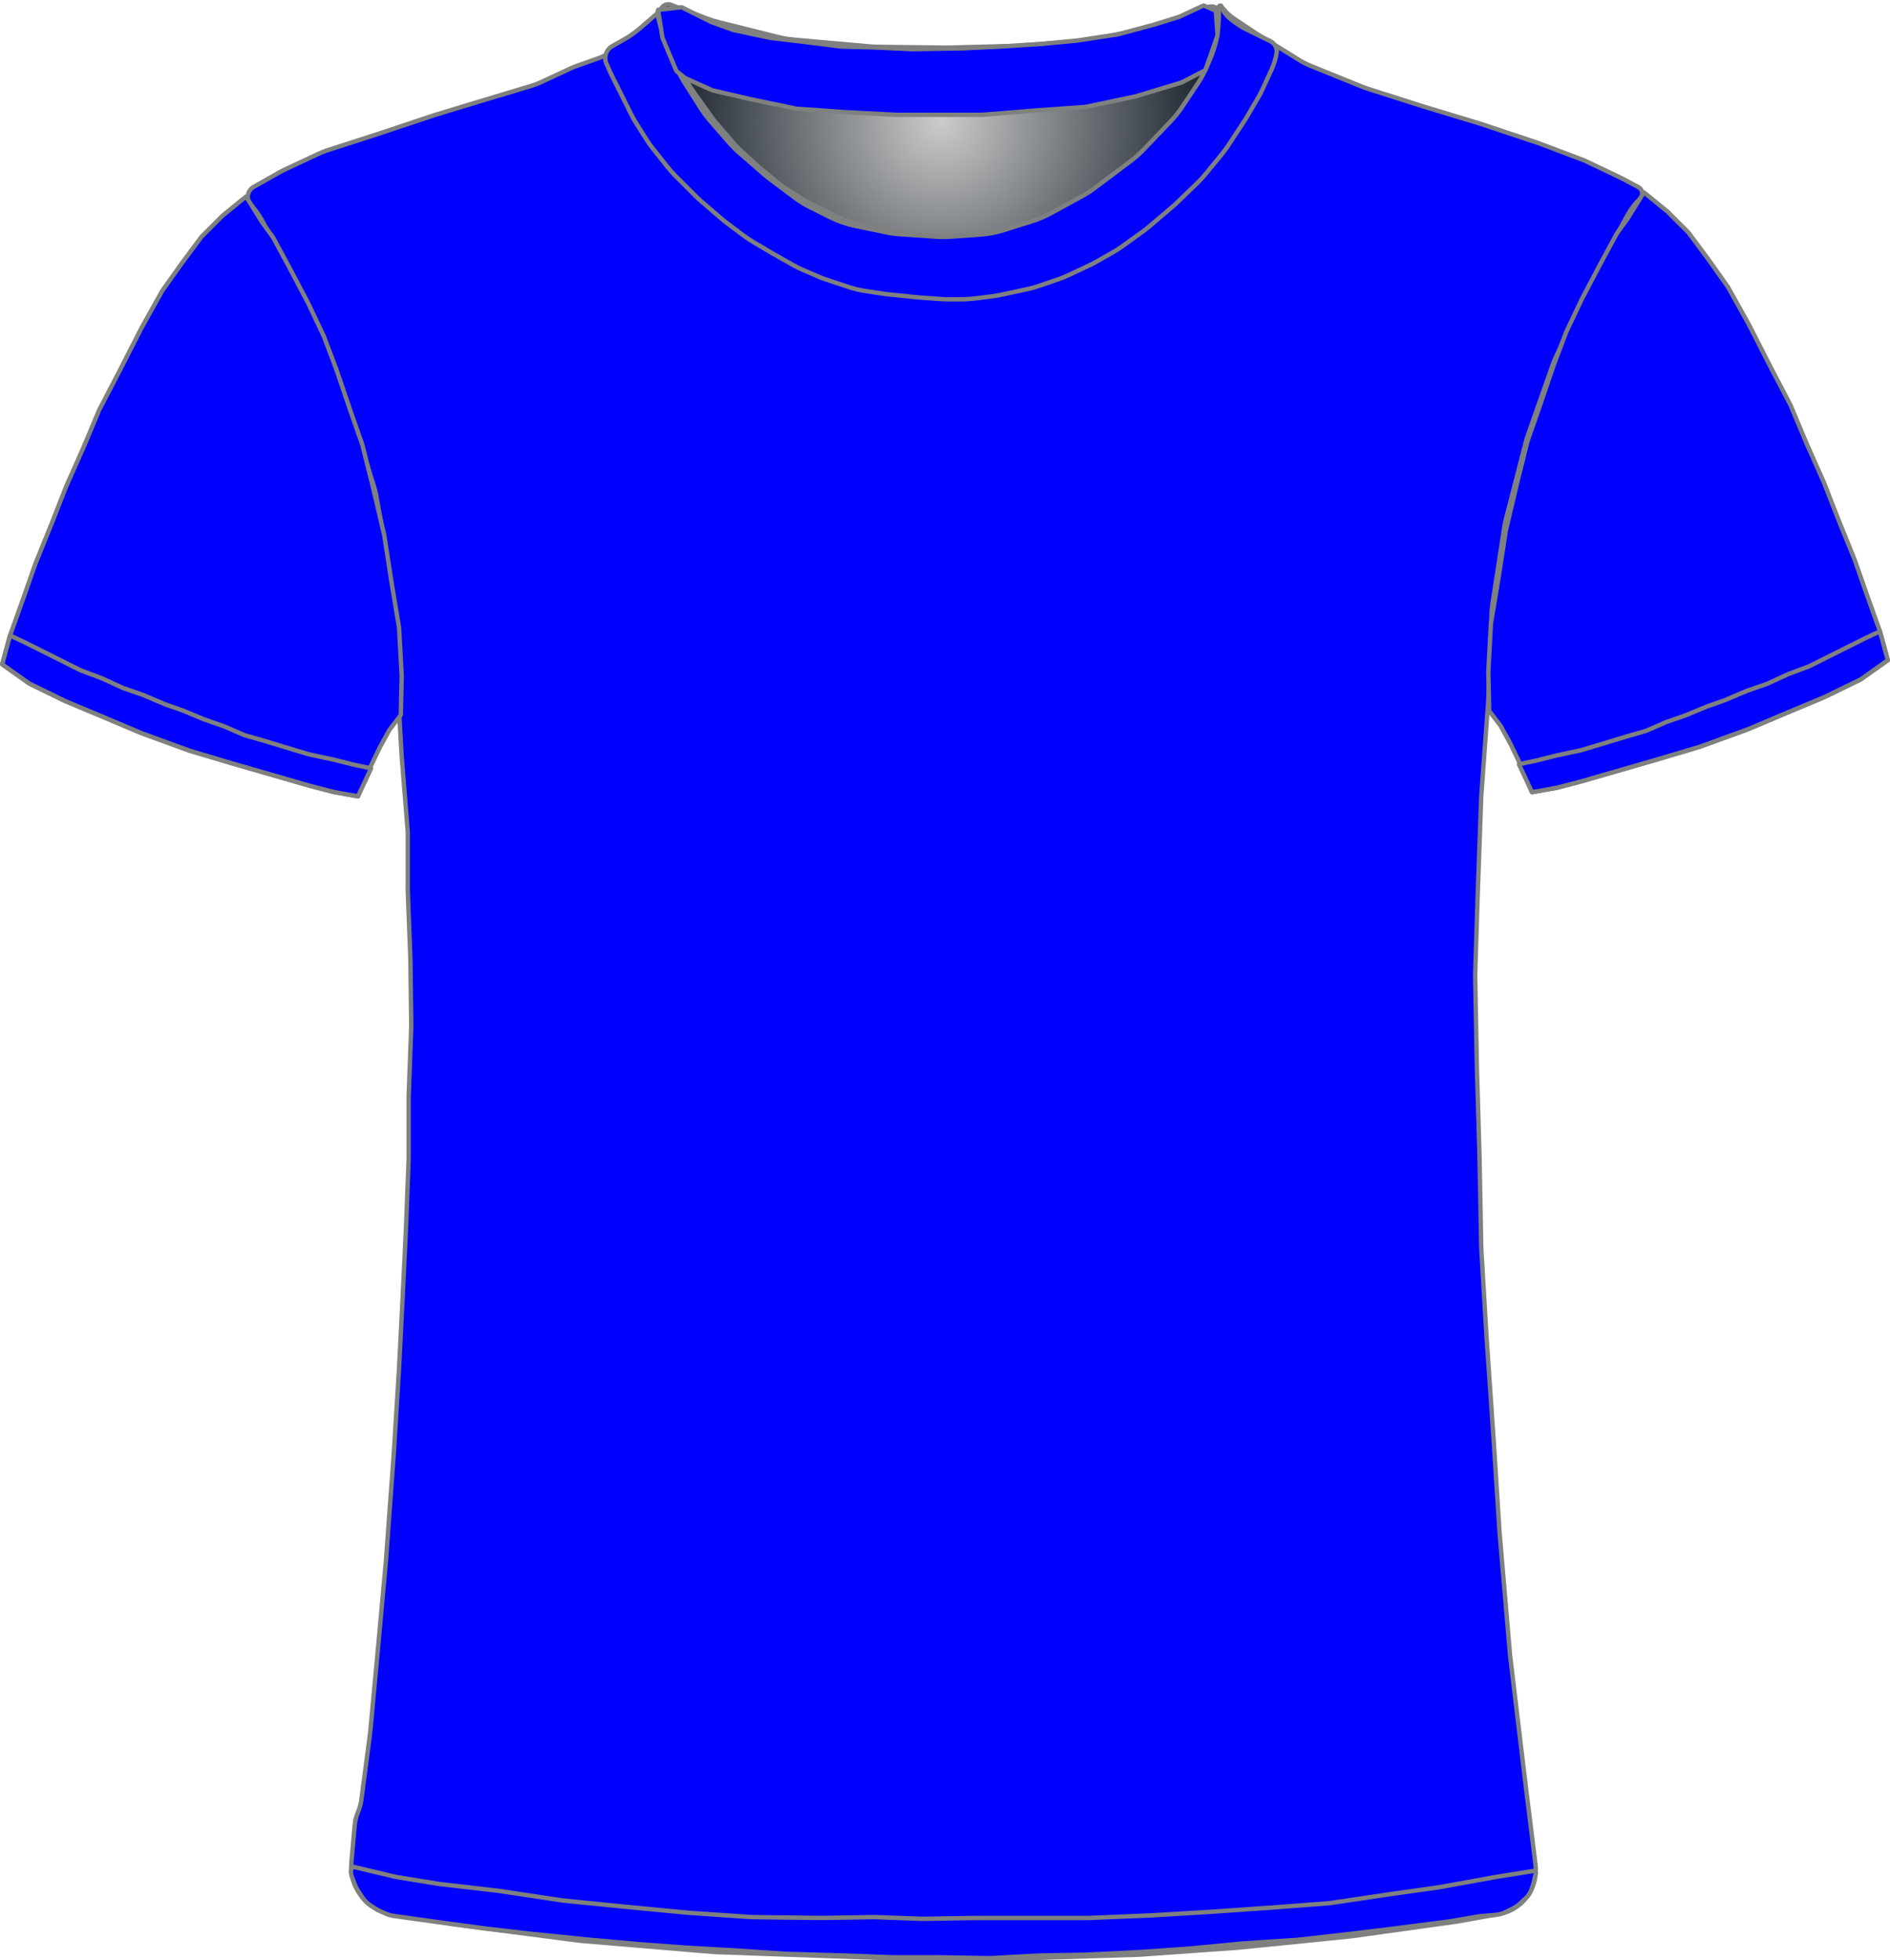 <?xml version="1.0" encoding="UTF-8" standalone="no"?>
<!DOCTYPE svg PUBLIC "-//W3C//DTD SVG 1.1//EN" "http://www.w3.org/Graphics/SVG/1.1/DTD/svg11.dtd">
<svg xmlns="http://www.w3.org/2000/svg" xmlns:xl="http://www.w3.org/1999/xlink" version="1.1" viewBox="15.5 -14.5 432.405 448.4" width="432.405pt" height="448.4pt" xmlns:dc="http://purl.org/dc/elements/1.1/">
  <defs>
    <radialGradient cx="0" cy="0" r="1" id="Gradient" gradientUnits="userSpaceOnUse">
      <stop offset="0" stop-color="#cbcbcb"/>
      <stop offset="1" stop-color="#010b16"/>
    </radialGradient>
    <radialGradient id="Obj_Gradient" xl:href="#Gradient" gradientTransform="translate(230.759 13.4) scale(70.263)"/>
  </defs>
  <g stroke="none" stroke-opacity="1" stroke-dasharray="none" fill="none" fill-opacity="1">
    <title>leicester</title>
    <g>
      <title>Capa 1</title>
      <path d="M 169.006 -13.41 L 177.171 -10.292 C 178.029 -9.964 178.906 -9.688 179.797 -9.466 L 193.514 -6.036 C 194.676 -5.746 195.858 -5.547 197.051 -5.44 L 214.577 -3.879 C 215.165 -3.826 215.755 -3.796 216.345 -3.789 L 231.824 -3.605 C 232.114 -3.602 232.404 -3.604 232.695 -3.611 L 247.118 -3.986 C 247.479 -3.995 247.839 -4.013 248.199 -4.04 L 262.571 -5.091 C 263.562 -5.164 264.548 -5.3 265.521 -5.5 L 277.094 -7.878 C 278.136 -8.093 279.162 -8.379 280.165 -8.735 L 291.917 -12.91 C 293.007 -13.297 294.21 -12.766 294.659 -11.7 L 294.659 -11.7 C 295.181 -10.46 295.333 -9.095 295.097 -7.771 L 294.916 -6.76 C 294.613 -5.059 294.118 -3.397 293.442 -1.807 L 291.899 1.824 C 291.34 3.139 290.661 4.398 289.868 5.586 L 286.183 11.115 C 285.435 12.236 284.591 13.29 283.659 14.263 L 277.364 20.838 C 276.495 21.744 275.555 22.578 274.55 23.332 L 266.176 29.613 C 265.299 30.27 264.377 30.864 263.416 31.39 L 256.231 35.321 C 254.919 36.039 253.542 36.627 252.116 37.077 L 245.443 39.184 C 243.727 39.726 241.952 40.065 240.156 40.193 L 233.27 40.685 C 232.197 40.762 231.121 40.763 230.049 40.689 L 221.612 40.107 C 220.578 40.036 219.55 39.895 218.535 39.685 L 211.4 38.208 C 209.448 37.804 207.556 37.149 205.774 36.257 L 201.114 33.927 C 199.88 33.31 198.704 32.584 197.6 31.756 L 191.918 27.494 C 191.479 27.165 191.052 26.82 190.637 26.46 L 184.882 21.462 C 184.068 20.755 183.304 19.991 182.597 19.177 L 178.192 14.104 C 177.438 13.236 176.75 12.312 176.134 11.341 L 172.4 5.453 C 172.04 4.885 171.704 4.301 171.395 3.703 L 169.775 .57 C 169.166 -.608 168.659 -1.836 168.262 -3.101 L 166.982 -7.174 C 166.767 -7.858 166.584 -8.551 166.434 -9.251 L 166.359 -9.6 C 166.165 -10.508 166.272 -11.456 166.665 -12.297 L 166.759 -12.5 C 167.154 -13.345 168.134 -13.742 169.006 -13.41 Z" fill="url(#Obj_Gradient)"/>
      <path d="M 169.006 -13.41 L 177.171 -10.292 C 178.029 -9.964 178.906 -9.688 179.797 -9.466 L 193.514 -6.036 C 194.676 -5.746 195.858 -5.547 197.051 -5.44 L 214.577 -3.879 C 215.165 -3.826 215.755 -3.796 216.345 -3.789 L 231.824 -3.605 C 232.114 -3.602 232.404 -3.604 232.695 -3.611 L 247.118 -3.986 C 247.479 -3.995 247.839 -4.013 248.199 -4.04 L 262.571 -5.091 C 263.562 -5.164 264.548 -5.3 265.521 -5.5 L 277.094 -7.878 C 278.136 -8.093 279.162 -8.379 280.165 -8.735 L 291.917 -12.91 C 293.007 -13.297 294.21 -12.766 294.659 -11.7 L 294.659 -11.7 C 295.181 -10.46 295.333 -9.095 295.097 -7.771 L 294.916 -6.76 C 294.613 -5.059 294.118 -3.397 293.442 -1.807 L 291.899 1.824 C 291.34 3.139 290.661 4.398 289.868 5.586 L 286.183 11.115 C 285.435 12.236 284.591 13.29 283.659 14.263 L 277.364 20.838 C 276.495 21.744 275.555 22.578 274.55 23.332 L 266.176 29.613 C 265.299 30.27 264.377 30.864 263.416 31.39 L 256.231 35.321 C 254.919 36.039 253.542 36.627 252.116 37.077 L 245.443 39.184 C 243.727 39.726 241.952 40.065 240.156 40.193 L 233.27 40.685 C 232.197 40.762 231.121 40.763 230.049 40.689 L 221.612 40.107 C 220.578 40.036 219.55 39.895 218.535 39.685 L 211.4 38.208 C 209.448 37.804 207.556 37.149 205.774 36.257 L 201.114 33.927 C 199.88 33.31 198.704 32.584 197.6 31.756 L 191.918 27.494 C 191.479 27.165 191.052 26.82 190.637 26.46 L 184.882 21.462 C 184.068 20.755 183.304 19.991 182.597 19.177 L 178.192 14.104 C 177.438 13.236 176.75 12.312 176.134 11.341 L 172.4 5.453 C 172.04 4.885 171.704 4.301 171.395 3.703 L 169.775 .57 C 169.166 -.608 168.659 -1.836 168.262 -3.101 L 166.982 -7.174 C 166.767 -7.858 166.584 -8.551 166.434 -9.251 L 166.359 -9.6 C 166.165 -10.508 166.272 -11.456 166.665 -12.297 L 166.759 -12.5 C 167.154 -13.345 168.134 -13.742 169.006 -13.41 Z" stroke="#7f8080" stroke-linecap="round" stroke-linejoin="round" stroke-width="1"/>
      <path d="M 104.973 423.264 L 118.716 425.554 C 118.899 425.585 119.083 425.612 119.267 425.636 L 147.621 429.352 C 147.867 429.384 148.115 429.41 148.362 429.431 L 178.605 431.968 C 178.862 431.989 179.12 432.005 179.377 432.014 L 218.308 433.39 C 218.497 433.397 218.685 433.4 218.874 433.4 L 250.341 433.4 C 250.507 433.4 250.674 433.397 250.841 433.392 L 275.875 432.61 C 276.086 432.603 276.296 432.593 276.506 432.578 L 298.553 431.017 C 298.712 431.006 298.87 430.992 299.028 430.976 L 324.288 428.43 C 324.49 428.41 324.691 428.386 324.892 428.358 L 348.685 425.043 C 348.889 425.014 349.092 424.982 349.295 424.946 L 358.491 423.3 C 363.818 422.347 367.469 417.393 366.802 412.023 L 364.595 394.232 C 364.592 394.211 364.589 394.189 364.587 394.168 L 361.023 364.469 C 361.002 364.29 360.983 364.11 360.968 363.93 L 358.605 336.37 C 358.596 336.257 358.587 336.143 358.58 336.029 L 357.193 314.438 C 357.192 314.413 357.19 314.387 357.188 314.362 L 355.596 291.276 C 355.593 291.225 355.589 291.175 355.586 291.124 L 354.41 271.322 C 354.397 271.107 354.389 270.893 354.385 270.678 L 353.992 250.083 C 353.991 250.028 353.99 249.972 353.988 249.917 L 353.393 229.683 C 353.392 229.628 353.39 229.572 353.389 229.517 L 352.999 209.008 C 352.993 208.736 352.995 208.464 353.004 208.193 L 353.59 189.833 C 353.59 189.811 353.591 189.789 353.592 189.767 L 354.38 167.898 C 354.387 167.699 354.398 167.501 354.413 167.303 L 355.97 146.082 C 355.984 145.894 355.994 145.706 356.002 145.517 L 356.756 125.618 C 356.779 125.007 356.837 124.397 356.931 123.792 L 359.67 105.988 C 359.75 105.463 359.857 104.942 359.99 104.428 L 364.618 86.47 C 364.733 86.024 364.868 85.582 365.021 85.147 L 370.741 68.908 C 370.908 68.436 371.096 67.973 371.305 67.519 L 376.837 55.534 C 376.939 55.311 377.047 55.091 377.16 54.874 L 382.522 44.532 C 382.568 44.444 382.614 44.356 382.662 44.269 L 387.878 34.652 C 388.615 33.293 389.565 32.06 390.691 31 L 390.691 31 C 391.366 30.365 391.398 29.302 390.763 28.627 C 390.638 28.495 390.493 28.383 390.333 28.298 L 387.119 26.576 C 386.9 26.459 386.679 26.347 386.455 26.24 L 378.601 22.491 C 378.194 22.297 377.78 22.12 377.358 21.961 L 367.683 18.31 C 367.488 18.237 367.292 18.167 367.094 18.101 L 354.4 13.87 C 354.26 13.823 354.121 13.779 353.98 13.736 L 341.097 9.832 C 341.026 9.811 340.956 9.789 340.885 9.766 L 328.381 5.788 C 327.988 5.663 327.599 5.522 327.216 5.367 L 315.24 .507 C 314.409 .17 313.607 -.237 312.844 -.709 L 303.224 -6.656 C 303.069 -6.752 302.915 -6.851 302.762 -6.952 L 297.872 -10.212 C 296.891 -10.867 296.019 -11.673 295.291 -12.6 L 295.291 -12.6 C 295.185 -12.734 294.991 -12.758 294.856 -12.652 C 294.753 -12.571 294.712 -12.435 294.754 -12.311 L 294.891 -11.9 C 295.35 -10.522 295.455 -9.051 295.195 -7.622 L 294.8 -5.449 C 294.528 -3.957 294.047 -2.512 293.369 -1.156 L 291.836 1.909 C 291.54 2.502 291.206 3.077 290.838 3.629 L 287.635 8.434 C 287.206 9.077 286.731 9.688 286.214 10.263 L 281.652 15.332 C 281.611 15.377 281.57 15.423 281.528 15.468 L 275.534 21.976 C 274.906 22.657 274.221 23.283 273.485 23.846 L 268.46 27.688 C 268.014 28.029 267.551 28.347 267.071 28.639 L 260.585 32.594 C 259.923 32.997 259.233 33.352 258.52 33.656 L 251.404 36.684 C 250.597 37.027 249.762 37.304 248.909 37.511 L 244.83 38.5 C 244.005 38.7 243.166 38.834 242.32 38.9 L 236.619 39.35 C 236.201 39.383 235.78 39.4 235.36 39.4 L 228.328 39.4 C 227.571 39.4 226.815 39.346 226.065 39.239 L 218.119 38.104 C 217.634 38.035 217.152 37.943 216.675 37.83 L 210.714 36.41 C 209.569 36.138 208.457 35.739 207.399 35.223 L 201.119 32.156 C 200.634 31.919 200.161 31.657 199.702 31.373 L 195.491 28.758 C 194.891 28.387 194.317 27.975 193.773 27.528 L 189.326 23.876 C 189.103 23.692 188.884 23.502 188.671 23.307 L 184.868 19.821 C 184.417 19.407 183.99 18.968 183.589 18.505 L 179.47 13.753 C 179.151 13.385 178.848 13.002 178.564 12.605 L 174.134 6.436 C 173.639 5.746 173.2 5.019 172.821 4.26 L 170.244 -.893 C 170.209 -.964 170.174 -1.036 170.139 -1.108 L 168.891 -3.7 C 168.04 -5.467 167.685 -7.431 167.862 -9.384 L 168.042 -11.367 C 168.066 -11.628 167.873 -11.86 167.611 -11.884 C 167.449 -11.899 167.29 -11.829 167.191 -11.7 L 167.191 -11.7 C 166.527 -10.838 165.747 -10.071 164.873 -9.424 L 160.976 -6.537 C 160.853 -6.446 160.728 -6.356 160.601 -6.268 L 155.979 -3.046 C 154.792 -2.219 153.499 -1.557 152.134 -1.077 L 147.527 .541 C 147.036 .714 146.555 .91 146.083 1.129 L 139.236 4.314 C 138.54 4.637 137.822 4.911 137.086 5.131 L 126.216 8.392 C 126.199 8.397 126.182 8.403 126.166 8.408 L 115.198 11.737 C 115.06 11.779 114.922 11.823 114.786 11.868 L 101.864 16.175 C 101.815 16.192 101.766 16.208 101.717 16.224 L 90.349 19.891 C 89.711 20.097 89.086 20.343 88.478 20.627 L 80.546 24.34 C 80.176 24.513 79.813 24.701 79.457 24.902 L 73.511 28.263 C 72.257 28.971 71.816 30.561 72.524 31.814 C 72.601 31.95 72.69 32.08 72.791 32.2 L 73.655 33.237 C 74.41 34.143 75.062 35.129 75.6 36.179 L 78.678 42.179 C 78.753 42.326 78.831 42.472 78.911 42.617 L 82.866 49.773 C 82.949 49.924 83.03 50.077 83.109 50.231 L 87.217 58.269 C 87.466 58.756 87.69 59.256 87.888 59.766 L 91.371 68.748 C 91.384 68.783 91.398 68.817 91.411 68.852 L 95.008 77.938 C 95.13 78.246 95.242 78.558 95.345 78.873 L 97.967 86.926 C 97.983 86.975 97.999 87.025 98.014 87.075 L 101.086 96.833 C 101.289 97.477 101.451 98.133 101.571 98.798 L 103.556 109.807 C 103.579 109.936 103.601 110.064 103.621 110.193 L 105.327 121.187 C 105.369 121.462 105.405 121.739 105.433 122.016 L 106.321 130.713 C 106.367 131.171 106.394 131.63 106.401 132.091 L 106.586 144.066 C 106.589 144.289 106.597 144.511 106.61 144.733 L 107.38 158.215 C 107.387 158.338 107.396 158.462 107.406 158.585 L 108.739 175.159 C 108.774 175.586 108.791 176.014 108.791 176.443 L 108.791 188.892 C 108.791 189.097 108.795 189.302 108.803 189.507 L 109.383 204.596 C 109.388 204.732 109.392 204.868 109.393 205.004 L 109.586 219.8 C 109.589 220.067 109.586 220.333 109.576 220.6 L 109.002 236.104 C 108.994 236.301 108.991 236.499 108.991 236.696 L 108.991 250.292 C 108.991 250.497 108.987 250.702 108.979 250.907 L 108.394 266.122 C 108.392 266.174 108.39 266.226 108.387 266.278 L 107.592 282.781 C 107.591 282.794 107.59 282.807 107.59 282.819 L 106.795 298.511 C 106.792 298.57 106.789 298.63 106.785 298.689 L 105.596 317.91 C 105.593 317.97 105.589 318.03 105.584 318.09 L 103.801 342.459 C 103.794 342.553 103.787 342.647 103.778 342.74 L 101.992 362.385 C 101.991 362.395 101.99 362.405 101.989 362.415 L 100.219 381.5 C 100.2 381.7 100.178 381.9 100.152 382.099 L 98.191 397.072 C 98.058 398.086 97.789 399.078 97.391 400.02 L 97.391 400.02 C 96.993 400.961 96.745 401.957 96.654 402.975 L 95.891 411.52 C 95.383 417.207 99.341 422.325 104.973 423.264 Z" fill="blue"/>
      <path d="M 104.973 423.264 L 118.716 425.554 C 118.899 425.585 119.083 425.612 119.267 425.636 L 147.621 429.352 C 147.867 429.384 148.115 429.41 148.362 429.431 L 178.605 431.968 C 178.862 431.989 179.12 432.005 179.377 432.014 L 218.308 433.39 C 218.497 433.397 218.685 433.4 218.874 433.4 L 250.341 433.4 C 250.507 433.4 250.674 433.397 250.841 433.392 L 275.875 432.61 C 276.086 432.603 276.296 432.593 276.506 432.578 L 298.553 431.017 C 298.712 431.006 298.87 430.992 299.028 430.976 L 324.288 428.43 C 324.49 428.41 324.691 428.386 324.892 428.358 L 348.685 425.043 C 348.889 425.014 349.092 424.982 349.295 424.946 L 358.491 423.3 C 363.818 422.347 367.469 417.393 366.802 412.023 L 364.595 394.232 C 364.592 394.211 364.589 394.189 364.587 394.168 L 361.023 364.469 C 361.002 364.29 360.983 364.11 360.968 363.93 L 358.605 336.37 C 358.596 336.257 358.587 336.143 358.58 336.029 L 357.193 314.438 C 357.192 314.413 357.19 314.387 357.188 314.362 L 355.596 291.276 C 355.593 291.225 355.589 291.175 355.586 291.124 L 354.41 271.322 C 354.397 271.107 354.389 270.893 354.385 270.678 L 353.992 250.083 C 353.991 250.028 353.99 249.972 353.988 249.917 L 353.393 229.683 C 353.392 229.628 353.39 229.572 353.389 229.517 L 352.999 209.008 C 352.993 208.736 352.995 208.464 353.004 208.193 L 353.59 189.833 C 353.59 189.811 353.591 189.789 353.592 189.767 L 354.38 167.898 C 354.387 167.699 354.398 167.501 354.413 167.303 L 355.97 146.082 C 355.984 145.894 355.994 145.706 356.002 145.517 L 356.756 125.618 C 356.779 125.007 356.837 124.397 356.931 123.792 L 359.67 105.988 C 359.75 105.463 359.857 104.942 359.99 104.428 L 364.618 86.47 C 364.733 86.024 364.868 85.582 365.021 85.147 L 370.741 68.908 C 370.908 68.436 371.096 67.973 371.305 67.519 L 376.837 55.534 C 376.939 55.311 377.047 55.091 377.16 54.874 L 382.522 44.532 C 382.568 44.444 382.614 44.356 382.662 44.269 L 387.878 34.652 C 388.615 33.293 389.565 32.06 390.691 31 L 390.691 31 C 391.366 30.365 391.398 29.302 390.763 28.627 C 390.638 28.495 390.493 28.383 390.333 28.298 L 387.119 26.576 C 386.9 26.459 386.679 26.347 386.455 26.24 L 378.601 22.491 C 378.194 22.297 377.78 22.12 377.358 21.961 L 367.683 18.31 C 367.488 18.237 367.292 18.167 367.094 18.101 L 354.4 13.87 C 354.26 13.823 354.121 13.779 353.98 13.736 L 341.097 9.832 C 341.026 9.811 340.956 9.789 340.885 9.766 L 328.381 5.788 C 327.988 5.663 327.599 5.522 327.216 5.367 L 315.24 .507 C 314.409 .17 313.607 -.237 312.844 -.709 L 303.224 -6.656 C 303.069 -6.752 302.915 -6.851 302.762 -6.952 L 297.872 -10.212 C 296.891 -10.867 296.019 -11.673 295.291 -12.6 L 295.291 -12.6 C 295.185 -12.734 294.991 -12.758 294.856 -12.652 C 294.753 -12.571 294.712 -12.435 294.754 -12.311 L 294.891 -11.9 C 295.35 -10.522 295.455 -9.051 295.195 -7.622 L 294.8 -5.449 C 294.528 -3.957 294.047 -2.512 293.369 -1.156 L 291.836 1.909 C 291.54 2.502 291.206 3.077 290.838 3.629 L 287.635 8.434 C 287.206 9.077 286.731 9.688 286.214 10.263 L 281.652 15.332 C 281.611 15.377 281.57 15.423 281.528 15.468 L 275.534 21.976 C 274.906 22.657 274.221 23.283 273.485 23.846 L 268.46 27.688 C 268.014 28.029 267.551 28.347 267.071 28.639 L 260.585 32.594 C 259.923 32.997 259.233 33.352 258.52 33.656 L 251.404 36.684 C 250.597 37.027 249.762 37.304 248.909 37.511 L 244.83 38.5 C 244.005 38.7 243.166 38.834 242.32 38.9 L 236.619 39.35 C 236.201 39.383 235.78 39.4 235.36 39.4 L 228.328 39.4 C 227.571 39.4 226.815 39.346 226.065 39.239 L 218.119 38.104 C 217.634 38.035 217.152 37.943 216.675 37.83 L 210.714 36.41 C 209.569 36.138 208.457 35.739 207.399 35.223 L 201.119 32.156 C 200.634 31.919 200.161 31.657 199.702 31.373 L 195.491 28.758 C 194.891 28.387 194.317 27.975 193.773 27.528 L 189.326 23.876 C 189.103 23.692 188.884 23.502 188.671 23.307 L 184.868 19.821 C 184.417 19.407 183.99 18.968 183.589 18.505 L 179.47 13.753 C 179.151 13.385 178.848 13.002 178.564 12.605 L 174.134 6.436 C 173.639 5.746 173.2 5.019 172.821 4.26 L 170.244 -.893 C 170.209 -.964 170.174 -1.036 170.139 -1.108 L 168.891 -3.7 C 168.04 -5.467 167.685 -7.431 167.862 -9.384 L 168.042 -11.367 C 168.066 -11.628 167.873 -11.86 167.611 -11.884 C 167.449 -11.899 167.29 -11.829 167.191 -11.7 L 167.191 -11.7 C 166.527 -10.838 165.747 -10.071 164.873 -9.424 L 160.976 -6.537 C 160.853 -6.446 160.728 -6.356 160.601 -6.268 L 155.979 -3.046 C 154.792 -2.219 153.499 -1.557 152.134 -1.077 L 147.527 .541 C 147.036 .714 146.555 .91 146.083 1.129 L 139.236 4.314 C 138.54 4.637 137.822 4.911 137.086 5.131 L 126.216 8.392 C 126.199 8.397 126.182 8.403 126.166 8.408 L 115.198 11.737 C 115.06 11.779 114.922 11.823 114.786 11.868 L 101.864 16.175 C 101.815 16.192 101.766 16.208 101.717 16.224 L 90.349 19.891 C 89.711 20.097 89.086 20.343 88.478 20.627 L 80.546 24.34 C 80.176 24.513 79.813 24.701 79.457 24.902 L 73.511 28.263 C 72.257 28.971 71.816 30.561 72.524 31.814 C 72.601 31.95 72.69 32.08 72.791 32.2 L 73.655 33.237 C 74.41 34.143 75.062 35.129 75.6 36.179 L 78.678 42.179 C 78.753 42.326 78.831 42.472 78.911 42.617 L 82.866 49.773 C 82.949 49.924 83.03 50.077 83.109 50.231 L 87.217 58.269 C 87.466 58.756 87.69 59.256 87.888 59.766 L 91.371 68.748 C 91.384 68.783 91.398 68.817 91.411 68.852 L 95.008 77.938 C 95.13 78.246 95.242 78.558 95.345 78.873 L 97.967 86.926 C 97.983 86.975 97.999 87.025 98.014 87.075 L 101.086 96.833 C 101.289 97.477 101.451 98.133 101.571 98.798 L 103.556 109.807 C 103.579 109.936 103.601 110.064 103.621 110.193 L 105.327 121.187 C 105.369 121.462 105.405 121.739 105.433 122.016 L 106.321 130.713 C 106.367 131.171 106.394 131.63 106.401 132.091 L 106.586 144.066 C 106.589 144.289 106.597 144.511 106.61 144.733 L 107.38 158.215 C 107.387 158.338 107.396 158.462 107.406 158.585 L 108.739 175.159 C 108.774 175.586 108.791 176.014 108.791 176.443 L 108.791 188.892 C 108.791 189.097 108.795 189.302 108.803 189.507 L 109.383 204.596 C 109.388 204.732 109.392 204.868 109.393 205.004 L 109.586 219.8 C 109.589 220.067 109.586 220.333 109.576 220.6 L 109.002 236.104 C 108.994 236.301 108.991 236.499 108.991 236.696 L 108.991 250.292 C 108.991 250.497 108.987 250.702 108.979 250.907 L 108.394 266.122 C 108.392 266.174 108.39 266.226 108.387 266.278 L 107.592 282.781 C 107.591 282.794 107.59 282.807 107.59 282.819 L 106.795 298.511 C 106.792 298.57 106.789 298.63 106.785 298.689 L 105.596 317.91 C 105.593 317.97 105.589 318.03 105.584 318.09 L 103.801 342.459 C 103.794 342.553 103.787 342.647 103.778 342.74 L 101.992 362.385 C 101.991 362.395 101.99 362.405 101.989 362.415 L 100.219 381.5 C 100.2 381.7 100.178 381.9 100.152 382.099 L 98.191 397.072 C 98.058 398.086 97.789 399.078 97.391 400.02 L 97.391 400.02 C 96.993 400.961 96.745 401.957 96.654 402.975 L 95.891 411.52 C 95.383 417.207 99.341 422.325 104.973 423.264 Z" stroke="#7f8080" stroke-linecap="round" stroke-linejoin="round" stroke-width="1"/>
      <path d="M 16 137.446 L 22.2 141.846 L 30.4 145.846 L 39 149.446 L 48 153.246 L 59 157.246 L 68.4 160.046 L 77.4 162.646 L 86.4 165.246 L 91.8 166.646 L 97.4 167.646 L 99.8 161.846 L 102.4 156.446 L 104.6 152.446 L 107.2 149.046 L 107.4 140.046 L 106.8 129.046 L 105 118.246 L 103.4 107.846 L 100.8 96.846 L 98.4 87.246 L 95.6 79.246 L 92.4 69.846 L 89.6 62.446 L 86 54.846 L 82 47.246 L 78 39.846 L 75.4 36.246 L 71.8 30.446 L 66.4 34.846 L 61.6 39.646 L 57 45.846 L 52.6 52.046 L 47.8 60.646 L 43 70.046 L 38.2 79.246 L 34.6 87.846 L 30.6 96.846 L 27.4 105.046 L 23.6 114.446 L 20.8 122.446 L 17.8 130.846 Z" fill="blue"/>
      <path d="M 16 137.446 L 22.2 141.846 L 30.4 145.846 L 39 149.446 L 48 153.246 L 59 157.246 L 68.4 160.046 L 77.4 162.646 L 86.4 165.246 L 91.8 166.646 L 97.4 167.646 L 99.8 161.846 L 102.4 156.446 L 104.6 152.446 L 107.2 149.046 L 107.4 140.046 L 106.8 129.046 L 105 118.246 L 103.4 107.846 L 100.8 96.846 L 98.4 87.246 L 95.6 79.246 L 92.4 69.846 L 89.6 62.446 L 86 54.846 L 82 47.246 L 78 39.846 L 75.4 36.246 L 71.8 30.446 L 66.4 34.846 L 61.6 39.646 L 57 45.846 L 52.6 52.046 L 47.8 60.646 L 43 70.046 L 38.2 79.246 L 34.6 87.846 L 30.6 96.846 L 27.4 105.046 L 23.6 114.446 L 20.8 122.446 L 17.8 130.846 Z" stroke="#7f8080" stroke-linecap="round" stroke-linejoin="round" stroke-width="1"/>
      <path d="M 447.405 136.503 L 441.205 140.903 L 433.005 144.903 L 424.405 148.503 L 415.405 152.303 L 404.405 156.303 L 395.005 159.103 L 386.005 161.703 L 377.005 164.303 L 371.605 165.703 L 366.005 166.703 L 363.605 160.903 L 361.005 155.503 L 358.805 151.503 L 356.205 148.103 L 356.005 139.103 L 356.605 128.103 L 358.405 117.303 L 360.005 106.903 L 362.605 95.903 L 365.005 86.303 L 367.805 78.303 L 371.005 68.903 L 373.805 61.503 L 377.405 53.903 L 381.405 46.303 L 385.405 38.903 L 388.005 35.303 L 391.605 29.503 L 397.005 33.903 L 401.805 38.703 L 406.405 44.903 L 410.805 51.103 L 415.605 59.703 L 420.405 69.103 L 425.205 78.303 L 428.805 86.903 L 432.805 95.903 L 436.005 104.103 L 439.805 113.503 L 442.605 121.503 L 445.605 129.903 Z" fill="blue"/>
      <path d="M 447.405 136.503 L 441.205 140.903 L 433.005 144.903 L 424.405 148.503 L 415.405 152.303 L 404.405 156.303 L 395.005 159.103 L 386.005 161.703 L 377.005 164.303 L 371.605 165.703 L 366.005 166.703 L 363.605 160.903 L 361.005 155.503 L 358.805 151.503 L 356.205 148.103 L 356.005 139.103 L 356.605 128.103 L 358.405 117.303 L 360.005 106.903 L 362.605 95.903 L 365.005 86.303 L 367.805 78.303 L 371.005 68.903 L 373.805 61.503 L 377.405 53.903 L 381.405 46.303 L 385.405 38.903 L 388.005 35.303 L 391.605 29.503 L 397.005 33.903 L 401.805 38.703 L 406.405 44.903 L 410.805 51.103 L 415.605 59.703 L 420.405 69.103 L 425.205 78.303 L 428.805 86.903 L 432.805 95.903 L 436.005 104.103 L 439.805 113.503 L 442.605 121.503 L 445.605 129.903 Z" stroke="#7f8080" stroke-linecap="round" stroke-linejoin="round" stroke-width="1"/>
      <path d="M 16 137.446 L 22.2 141.846 L 30.4 145.846 L 39 149.446 L 48 153.246 L 59 157.246 L 68.4 160.046 L 77.4 162.646 L 86.4 165.246 L 91.8 166.646 L 97.4 167.646 L 100.4 161.246 L 96.6 160.446 L 91.8 159.246 L 86.2 158.046 L 80.2 156.246 L 75.6 154.846 L 71.4 153.646 L 66.8 151.646 L 62.2 150.046 L 57.4 148.046 L 53.4 146.646 L 48.2 144.446 L 43.6 142.846 L 38.8 140.646 L 34 138.846 L 30 136.846 L 25.6 134.646 L 21.2 132.446 L 17.8 130.846 Z" fill="blue"/>
      <path d="M 16 137.446 L 22.2 141.846 L 30.4 145.846 L 39 149.446 L 48 153.246 L 59 157.246 L 68.4 160.046 L 77.4 162.646 L 86.4 165.246 L 91.8 166.646 L 97.4 167.646 L 100.4 161.246 L 96.6 160.446 L 91.8 159.246 L 86.2 158.046 L 80.2 156.246 L 75.6 154.846 L 71.4 153.646 L 66.8 151.646 L 62.2 150.046 L 57.4 148.046 L 53.4 146.646 L 48.2 144.446 L 43.6 142.846 L 38.8 140.646 L 34 138.846 L 30 136.846 L 25.6 134.646 L 21.2 132.446 L 17.8 130.846 Z" stroke="#7f8080" stroke-linecap="round" stroke-linejoin="round" stroke-width="1"/>
      <path d="M 447.405 136.503 L 441.205 140.903 L 433.005 144.903 L 424.405 148.503 L 415.405 152.303 L 404.405 156.303 L 395.005 159.103 L 386.005 161.703 L 377.005 164.303 L 371.605 165.703 L 366.005 166.703 L 363.005 160.303 L 366.805 159.503 L 371.605 158.303 L 377.205 157.103 L 383.205 155.303 L 387.805 153.903 L 392.005 152.703 L 396.605 150.703 L 401.205 149.103 L 406.005 147.103 L 410.005 145.703 L 415.205 143.503 L 419.805 141.903 L 424.605 139.703 L 429.405 137.903 L 433.405 135.903 L 437.805 133.703 L 442.205 131.503 L 445.605 129.903 Z" fill="blue"/>
      <path d="M 447.405 136.503 L 441.205 140.903 L 433.005 144.903 L 424.405 148.503 L 415.405 152.303 L 404.405 156.303 L 395.005 159.103 L 386.005 161.703 L 377.005 164.303 L 371.605 165.703 L 366.005 166.703 L 363.005 160.303 L 366.805 159.503 L 371.605 158.303 L 377.205 157.103 L 383.205 155.303 L 387.805 153.903 L 392.005 152.703 L 396.605 150.703 L 401.205 149.103 L 406.005 147.103 L 410.005 145.703 L 415.205 143.503 L 419.805 141.903 L 424.605 139.703 L 429.405 137.903 L 433.405 135.903 L 437.805 133.703 L 442.205 131.503 L 445.605 129.903 Z" stroke="#7f8080" stroke-linecap="round" stroke-linejoin="round" stroke-width="1"/>
      <path d="M 166.572 -12.036 L 161.843 -7.983 C 160.693 -6.997 159.448 -6.127 158.126 -5.386 L 155.6 -3.968 C 154.164 -3.163 153.584 -1.394 154.262 .105 L 155.28 2.352 C 155.402 2.62 155.528 2.887 155.66 3.15 L 157.462 6.755 L 159.949 11.729 C 160.291 12.412 160.667 13.078 161.075 13.725 L 163.401 17.408 C 163.842 18.105 164.319 18.778 164.832 19.424 L 168.243 23.722 C 168.789 24.41 169.374 25.066 169.995 25.687 L 174.661 30.353 C 175.062 30.754 175.477 31.14 175.907 31.51 L 180.47 35.444 C 180.865 35.784 181.271 36.111 181.688 36.424 L 185.663 39.405 C 186.329 39.904 187.021 40.367 187.737 40.792 L 191.87 43.241 C 191.998 43.317 192.127 43.391 192.257 43.465 L 196.954 46.127 C 197.692 46.545 198.453 46.922 199.233 47.257 L 202.783 48.778 C 203.369 49.029 203.965 49.256 204.57 49.457 L 209.588 51.13 C 210.835 51.546 212.116 51.854 213.416 52.051 L 217.515 52.672 C 217.88 52.727 218.246 52.774 218.613 52.811 L 225.495 53.517 C 225.74 53.542 225.985 53.563 226.231 53.581 L 230.758 53.898 C 231.294 53.936 231.831 53.955 232.368 53.955 L 235.63 53.955 C 236.584 53.955 237.537 53.895 238.483 53.777 L 242.472 53.279 C 243.132 53.196 243.788 53.085 244.438 52.946 L 250.52 51.642 C 251.414 51.451 252.296 51.206 253.161 50.91 L 257.67 49.364 C 258.464 49.091 259.243 48.775 260.003 48.418 L 264.837 46.143 C 265.387 45.884 265.927 45.604 266.455 45.302 L 270.223 43.149 C 270.915 42.753 271.587 42.321 272.235 41.856 L 276.911 38.495 C 277.412 38.135 277.898 37.755 278.368 37.356 L 283.689 32.841 C 284.071 32.517 284.443 32.18 284.803 31.832 L 289.502 27.284 C 290.142 26.665 290.745 26.009 291.309 25.321 L 295.102 20.684 C 295.609 20.065 296.083 19.42 296.522 18.751 L 300.139 13.247 C 300.355 12.919 300.562 12.585 300.76 12.247 L 303.283 7.943 C 303.669 7.285 304.022 6.607 304.341 5.914 L 306.459 1.303 C 306.992 .143 307.363 -1.085 307.562 -2.345 L 307.562 -2.345 C 307.741 -3.475 307.161 -4.588 306.134 -5.09 L 300.841 -7.678 C 299.526 -8.321 298.292 -9.115 297.162 -10.045 L 296.756 -10.38 C 295.912 -11.075 295.289 -12.001 294.962 -13.045 L 294.962 -13.045 C 294.916 -13.195 294.757 -13.278 294.608 -13.231 C 294.492 -13.195 294.413 -13.09 294.409 -12.97 L 294.3 -9.547 C 294.209 -6.704 293.592 -3.902 292.479 -1.284 L 291.602 .779 C 291.043 2.093 290.364 3.353 289.572 4.541 L 285.886 10.07 C 285.138 11.191 284.294 12.244 283.362 13.218 L 277.067 19.792 C 276.199 20.699 275.258 21.533 274.254 22.286 L 265.879 28.568 C 265.002 29.225 264.08 29.819 263.119 30.345 L 255.934 34.276 C 254.623 34.993 253.245 35.581 251.82 36.031 L 245.147 38.139 C 243.43 38.681 241.655 39.02 239.859 39.148 L 232.973 39.64 C 231.901 39.716 230.824 39.718 229.752 39.644 L 221.315 39.062 C 220.281 38.991 219.253 38.849 218.238 38.639 L 211.103 37.163 C 209.151 36.759 207.26 36.103 205.477 35.212 L 200.817 32.882 C 199.583 32.265 198.407 31.538 197.303 30.71 L 191.621 26.449 C 191.182 26.12 190.755 25.775 190.34 25.415 L 184.585 20.417 C 183.771 19.71 183.007 18.946 182.3 18.132 L 177.895 13.059 C 177.141 12.191 176.453 11.267 175.837 10.296 L 172.103 4.408 C 171.743 3.839 171.407 3.255 171.098 2.657 L 169.478 -.475 C 168.869 -1.653 168.363 -2.881 167.965 -4.146 L 166.685 -8.22 C 166.47 -8.903 166.287 -9.596 166.137 -10.296 L 165.912 -11.348 C 165.827 -11.745 166.053 -12.143 166.438 -12.273 L 166.438 -12.273 C 166.51 -12.297 166.589 -12.258 166.613 -12.186 C 166.631 -12.132 166.615 -12.073 166.572 -12.036 Z" fill="blue"/>
      <path d="M 166.572 -12.036 L 161.843 -7.983 C 160.693 -6.997 159.448 -6.127 158.126 -5.386 L 155.6 -3.968 C 154.164 -3.163 153.584 -1.394 154.262 .105 L 155.28 2.352 C 155.402 2.62 155.528 2.887 155.66 3.15 L 157.462 6.755 L 159.949 11.729 C 160.291 12.412 160.667 13.078 161.075 13.725 L 163.401 17.408 C 163.842 18.105 164.319 18.778 164.832 19.424 L 168.243 23.722 C 168.789 24.41 169.374 25.066 169.995 25.687 L 174.661 30.353 C 175.062 30.754 175.477 31.14 175.907 31.51 L 180.47 35.444 C 180.865 35.784 181.271 36.111 181.688 36.424 L 185.663 39.405 C 186.329 39.904 187.021 40.367 187.737 40.792 L 191.87 43.241 C 191.998 43.317 192.127 43.391 192.257 43.465 L 196.954 46.127 C 197.692 46.545 198.453 46.922 199.233 47.257 L 202.783 48.778 C 203.369 49.029 203.965 49.256 204.57 49.457 L 209.588 51.13 C 210.835 51.546 212.116 51.854 213.416 52.051 L 217.515 52.672 C 217.88 52.727 218.246 52.774 218.613 52.811 L 225.495 53.517 C 225.74 53.542 225.985 53.563 226.231 53.581 L 230.758 53.898 C 231.294 53.936 231.831 53.955 232.368 53.955 L 235.63 53.955 C 236.584 53.955 237.537 53.895 238.483 53.777 L 242.472 53.279 C 243.132 53.196 243.788 53.085 244.438 52.946 L 250.52 51.642 C 251.414 51.451 252.296 51.206 253.161 50.91 L 257.67 49.364 C 258.464 49.091 259.243 48.775 260.003 48.418 L 264.837 46.143 C 265.387 45.884 265.927 45.604 266.455 45.302 L 270.223 43.149 C 270.915 42.753 271.587 42.321 272.235 41.856 L 276.911 38.495 C 277.412 38.135 277.898 37.755 278.368 37.356 L 283.689 32.841 C 284.071 32.517 284.443 32.18 284.803 31.832 L 289.502 27.284 C 290.142 26.665 290.745 26.009 291.309 25.321 L 295.102 20.684 C 295.609 20.065 296.083 19.42 296.522 18.751 L 300.139 13.247 C 300.355 12.919 300.562 12.585 300.76 12.247 L 303.283 7.943 C 303.669 7.285 304.022 6.607 304.341 5.914 L 306.459 1.303 C 306.992 .143 307.363 -1.085 307.562 -2.345 L 307.562 -2.345 C 307.741 -3.475 307.161 -4.588 306.134 -5.09 L 300.841 -7.678 C 299.526 -8.321 298.292 -9.115 297.162 -10.045 L 296.756 -10.38 C 295.912 -11.075 295.289 -12.001 294.962 -13.045 L 294.962 -13.045 C 294.916 -13.195 294.757 -13.278 294.608 -13.231 C 294.492 -13.195 294.413 -13.09 294.409 -12.97 L 294.3 -9.547 C 294.209 -6.704 293.592 -3.902 292.479 -1.284 L 291.602 .779 C 291.043 2.093 290.364 3.353 289.572 4.541 L 285.886 10.07 C 285.138 11.191 284.294 12.244 283.362 13.218 L 277.067 19.792 C 276.199 20.699 275.258 21.533 274.254 22.286 L 265.879 28.568 C 265.002 29.225 264.08 29.819 263.119 30.345 L 255.934 34.276 C 254.623 34.993 253.245 35.581 251.82 36.031 L 245.147 38.139 C 243.43 38.681 241.655 39.02 239.859 39.148 L 232.973 39.64 C 231.901 39.716 230.824 39.718 229.752 39.644 L 221.315 39.062 C 220.281 38.991 219.253 38.849 218.238 38.639 L 211.103 37.163 C 209.151 36.759 207.26 36.103 205.477 35.212 L 200.817 32.882 C 199.583 32.265 198.407 31.538 197.303 30.71 L 191.621 26.449 C 191.182 26.12 190.755 25.775 190.34 25.415 L 184.585 20.417 C 183.771 19.71 183.007 18.946 182.3 18.132 L 177.895 13.059 C 177.141 12.191 176.453 11.267 175.837 10.296 L 172.103 4.408 C 171.743 3.839 171.407 3.255 171.098 2.657 L 169.478 -.475 C 168.869 -1.653 168.363 -2.881 167.965 -4.146 L 166.685 -8.22 C 166.47 -8.903 166.287 -9.596 166.137 -10.296 L 165.912 -11.348 C 165.827 -11.745 166.053 -12.143 166.438 -12.273 L 166.438 -12.273 C 166.51 -12.297 166.589 -12.258 166.613 -12.186 C 166.631 -12.132 166.615 -12.073 166.572 -12.036 Z" stroke="#7f8080" stroke-linecap="round" stroke-linejoin="round" stroke-width="1"/>
      <path d="M 166.059 -12.244 L 171.459 -12.844 L 178.259 -9.444 L 183.259 -7.644 L 191.659 -5.844 L 200.059 -4.844 L 208.059 -3.844 L 215.659 -3.644 L 224.259 -3.244 L 235.859 -3.444 L 244.259 -3.844 L 253.659 -4.444 L 262.059 -5.244 L 271.259 -6.644 L 279.459 -8.844 L 285.259 -10.644 L 290.859 -13.244 L 293.659 -12.044 L 294.059 -6.444 L 291.259 1.556 L 285.859 4.356 L 275.259 7.556 L 263.859 9.956 L 252.659 10.756 L 240.259 11.756 L 229.859 11.756 L 220.459 11.756 L 208.859 11.156 L 197.659 10.356 L 187.059 8.156 L 178.459 6.156 L 172.259 3.356 L 170.259 1.756 L 167.059 -5.844 Z" fill="blue"/>
      <path d="M 166.059 -12.244 L 171.459 -12.844 L 178.259 -9.444 L 183.259 -7.644 L 191.659 -5.844 L 200.059 -4.844 L 208.059 -3.844 L 215.659 -3.644 L 224.259 -3.244 L 235.859 -3.444 L 244.259 -3.844 L 253.659 -4.444 L 262.059 -5.244 L 271.259 -6.644 L 279.459 -8.844 L 285.259 -10.644 L 290.859 -13.244 L 293.659 -12.044 L 294.059 -6.444 L 291.259 1.556 L 285.859 4.356 L 275.259 7.556 L 263.859 9.956 L 252.659 10.756 L 240.259 11.756 L 229.859 11.756 L 220.459 11.756 L 208.859 11.156 L 197.659 10.356 L 187.059 8.156 L 178.459 6.156 L 172.259 3.356 L 170.259 1.756 L 167.059 -5.844 Z" stroke="#7f8080" stroke-linecap="round" stroke-linejoin="round" stroke-width="1"/>
      <path d="M 95.813 413.2 L 95.813 413.2 C 95.748 413.726 95.81 414.259 95.996 414.755 L 96.647 416.491 C 96.824 416.962 97.051 417.413 97.325 417.836 L 98.292 419.332 C 98.833 420.168 99.546 420.879 100.384 421.417 L 101.462 422.11 C 101.762 422.303 102.077 422.473 102.403 422.618 L 103.72 423.204 C 104.317 423.469 104.947 423.649 105.594 423.74 L 114.604 425.001 C 114.614 425.003 114.624 425.004 114.634 425.005 L 126.35 426.594 C 126.396 426.6 126.442 426.606 126.488 426.611 L 136.771 427.798 C 136.803 427.801 136.835 427.805 136.867 427.808 L 150.577 429.199 C 150.605 429.202 150.633 429.205 150.661 429.207 L 161.767 430.199 C 161.802 430.202 161.837 430.205 161.872 430.207 L 172.558 430.999 C 172.599 431.002 172.639 431.005 172.68 431.007 L 183.188 431.602 C 183.209 431.603 183.23 431.604 183.25 431.605 L 195.293 432.395 C 195.377 432.401 195.461 432.405 195.545 432.407 L 208.993 432.803 C 209.01 432.803 209.028 432.804 209.046 432.804 L 219.69 433.199 C 219.776 433.202 219.862 433.203 219.949 433.203 L 230.558 433.203 C 230.599 433.203 230.64 433.204 230.681 433.204 L 241.767 433.399 C 241.935 433.402 242.103 433.399 242.271 433.39 L 252.892 432.81 C 252.977 432.806 253.062 432.803 253.146 432.801 L 263.911 432.605 C 263.983 432.604 264.055 432.602 264.127 432.598 L 276.146 432.007 C 276.195 432.005 276.244 432.002 276.292 431.998 L 287.532 431.209 C 287.59 431.205 287.648 431.201 287.706 431.195 L 300.116 430.013 C 300.185 430.007 300.254 430.001 300.322 429.997 L 312.254 429.214 C 312.364 429.207 312.474 429.197 312.584 429.185 L 322.996 428.006 C 323.011 428.004 323.027 428.002 323.043 428.001 L 332.99 426.807 C 333.01 426.805 333.029 426.802 333.048 426.8 L 346.884 425.022 C 346.981 425.01 347.078 424.995 347.175 424.978 L 353.728 423.855 C 353.929 423.821 354.132 423.795 354.335 423.778 L 357.567 423.511 C 358.456 423.438 359.323 423.195 360.121 422.796 L 361.608 422.053 C 362.208 421.752 362.762 421.367 363.253 420.909 L 364.589 419.663 C 365.195 419.097 365.651 418.387 365.913 417.6 L 366.208 416.716 C 366.278 416.505 366.338 416.292 366.388 416.076 L 366.858 414.041 C 366.893 413.888 366.86 413.728 366.766 413.602 L 366.766 413.602 C 366.676 413.48 366.525 413.418 366.375 413.442 L 357.896 414.791 C 357.845 414.799 357.794 414.808 357.743 414.817 L 344.758 417.178 C 344.666 417.195 344.572 417.21 344.479 417.223 L 333.249 418.799 C 333.229 418.802 333.209 418.805 333.189 418.808 L 320.066 420.766 C 319.902 420.791 319.736 420.81 319.57 420.823 L 306.845 421.801 C 306.828 421.803 306.811 421.804 306.793 421.805 L 292.453 422.801 C 292.43 422.803 292.408 422.804 292.385 422.805 L 279.082 423.6 C 279.04 423.602 278.998 423.604 278.956 423.606 L 264.765 424.197 C 264.668 424.201 264.571 424.203 264.473 424.203 L 251.219 424.203 L 238.678 424.203 C 238.639 424.203 238.6 424.204 238.561 424.204 L 226.803 424.4 C 226.68 424.402 226.558 424.401 226.436 424.397 L 215.602 424.01 C 215.48 424.006 215.358 424.004 215.236 424.006 L 203.521 424.202 C 203.453 424.203 203.385 424.203 203.317 424.202 L 187.615 424.006 C 187.484 424.004 187.354 423.999 187.224 423.99 L 172.914 423.01 C 172.851 423.005 172.788 423 172.724 422.994 L 158.233 421.605 C 158.224 421.604 158.214 421.603 158.205 421.602 L 144.393 420.221 C 144.277 420.209 144.162 420.195 144.047 420.177 L 129.737 418.021 C 129.659 418.009 129.58 417.999 129.501 417.99 L 115.981 416.422 C 115.873 416.41 115.766 416.395 115.659 416.377 L 106.267 414.844 C 106.102 414.817 105.938 414.784 105.775 414.745 L 96.698 412.587 C 96.309 412.494 95.92 412.734 95.827 413.122 C 95.821 413.148 95.816 413.174 95.813 413.2 Z" fill="blue"/>
      <path d="M 95.813 413.2 L 95.813 413.2 C 95.748 413.726 95.81 414.259 95.996 414.755 L 96.647 416.491 C 96.824 416.962 97.051 417.413 97.325 417.836 L 98.292 419.332 C 98.833 420.168 99.546 420.879 100.384 421.417 L 101.462 422.11 C 101.762 422.303 102.077 422.473 102.403 422.618 L 103.72 423.204 C 104.317 423.469 104.947 423.649 105.594 423.74 L 114.604 425.001 C 114.614 425.003 114.624 425.004 114.634 425.005 L 126.35 426.594 C 126.396 426.6 126.442 426.606 126.488 426.611 L 136.771 427.798 C 136.803 427.801 136.835 427.805 136.867 427.808 L 150.577 429.199 C 150.605 429.202 150.633 429.205 150.661 429.207 L 161.767 430.199 C 161.802 430.202 161.837 430.205 161.872 430.207 L 172.558 430.999 C 172.599 431.002 172.639 431.005 172.68 431.007 L 183.188 431.602 C 183.209 431.603 183.23 431.604 183.25 431.605 L 195.293 432.395 C 195.377 432.401 195.461 432.405 195.545 432.407 L 208.993 432.803 C 209.01 432.803 209.028 432.804 209.046 432.804 L 219.69 433.199 C 219.776 433.202 219.862 433.203 219.949 433.203 L 230.558 433.203 C 230.599 433.203 230.64 433.204 230.681 433.204 L 241.767 433.399 C 241.935 433.402 242.103 433.399 242.271 433.39 L 252.892 432.81 C 252.977 432.806 253.062 432.803 253.146 432.801 L 263.911 432.605 C 263.983 432.604 264.055 432.602 264.127 432.598 L 276.146 432.007 C 276.195 432.005 276.244 432.002 276.292 431.998 L 287.532 431.209 C 287.59 431.205 287.648 431.201 287.706 431.195 L 300.116 430.013 C 300.185 430.007 300.254 430.001 300.322 429.997 L 312.254 429.214 C 312.364 429.207 312.474 429.197 312.584 429.185 L 322.996 428.006 C 323.011 428.004 323.027 428.002 323.043 428.001 L 332.99 426.807 C 333.01 426.805 333.029 426.802 333.048 426.8 L 346.884 425.022 C 346.981 425.01 347.078 424.995 347.175 424.978 L 353.728 423.855 C 353.929 423.821 354.132 423.795 354.335 423.778 L 357.567 423.511 C 358.456 423.438 359.323 423.195 360.121 422.796 L 361.608 422.053 C 362.208 421.752 362.762 421.367 363.253 420.909 L 364.589 419.663 C 365.195 419.097 365.651 418.387 365.913 417.6 L 366.208 416.716 C 366.278 416.505 366.338 416.292 366.388 416.076 L 366.858 414.041 C 366.893 413.888 366.86 413.728 366.766 413.602 L 366.766 413.602 C 366.676 413.48 366.525 413.418 366.375 413.442 L 357.896 414.791 C 357.845 414.799 357.794 414.808 357.743 414.817 L 344.758 417.178 C 344.666 417.195 344.572 417.21 344.479 417.223 L 333.249 418.799 C 333.229 418.802 333.209 418.805 333.189 418.808 L 320.066 420.766 C 319.902 420.791 319.736 420.81 319.57 420.823 L 306.845 421.801 C 306.828 421.803 306.811 421.804 306.793 421.805 L 292.453 422.801 C 292.43 422.803 292.408 422.804 292.385 422.805 L 279.082 423.6 C 279.04 423.602 278.998 423.604 278.956 423.606 L 264.765 424.197 C 264.668 424.201 264.571 424.203 264.473 424.203 L 251.219 424.203 L 238.678 424.203 C 238.639 424.203 238.6 424.204 238.561 424.204 L 226.803 424.4 C 226.68 424.402 226.558 424.401 226.436 424.397 L 215.602 424.01 C 215.48 424.006 215.358 424.004 215.236 424.006 L 203.521 424.202 C 203.453 424.203 203.385 424.203 203.317 424.202 L 187.615 424.006 C 187.484 424.004 187.354 423.999 187.224 423.99 L 172.914 423.01 C 172.851 423.005 172.788 423 172.724 422.994 L 158.233 421.605 C 158.224 421.604 158.214 421.603 158.205 421.602 L 144.393 420.221 C 144.277 420.209 144.162 420.195 144.047 420.177 L 129.737 418.021 C 129.659 418.009 129.58 417.999 129.501 417.99 L 115.981 416.422 C 115.873 416.41 115.766 416.395 115.659 416.377 L 106.267 414.844 C 106.102 414.817 105.938 414.784 105.775 414.745 L 96.698 412.587 C 96.309 412.494 95.92 412.734 95.827 413.122 C 95.821 413.148 95.816 413.174 95.813 413.2 Z" stroke="#7f8080" stroke-linecap="round" stroke-linejoin="round" stroke-width="1"/>
    </g>
  </g>
</svg>
